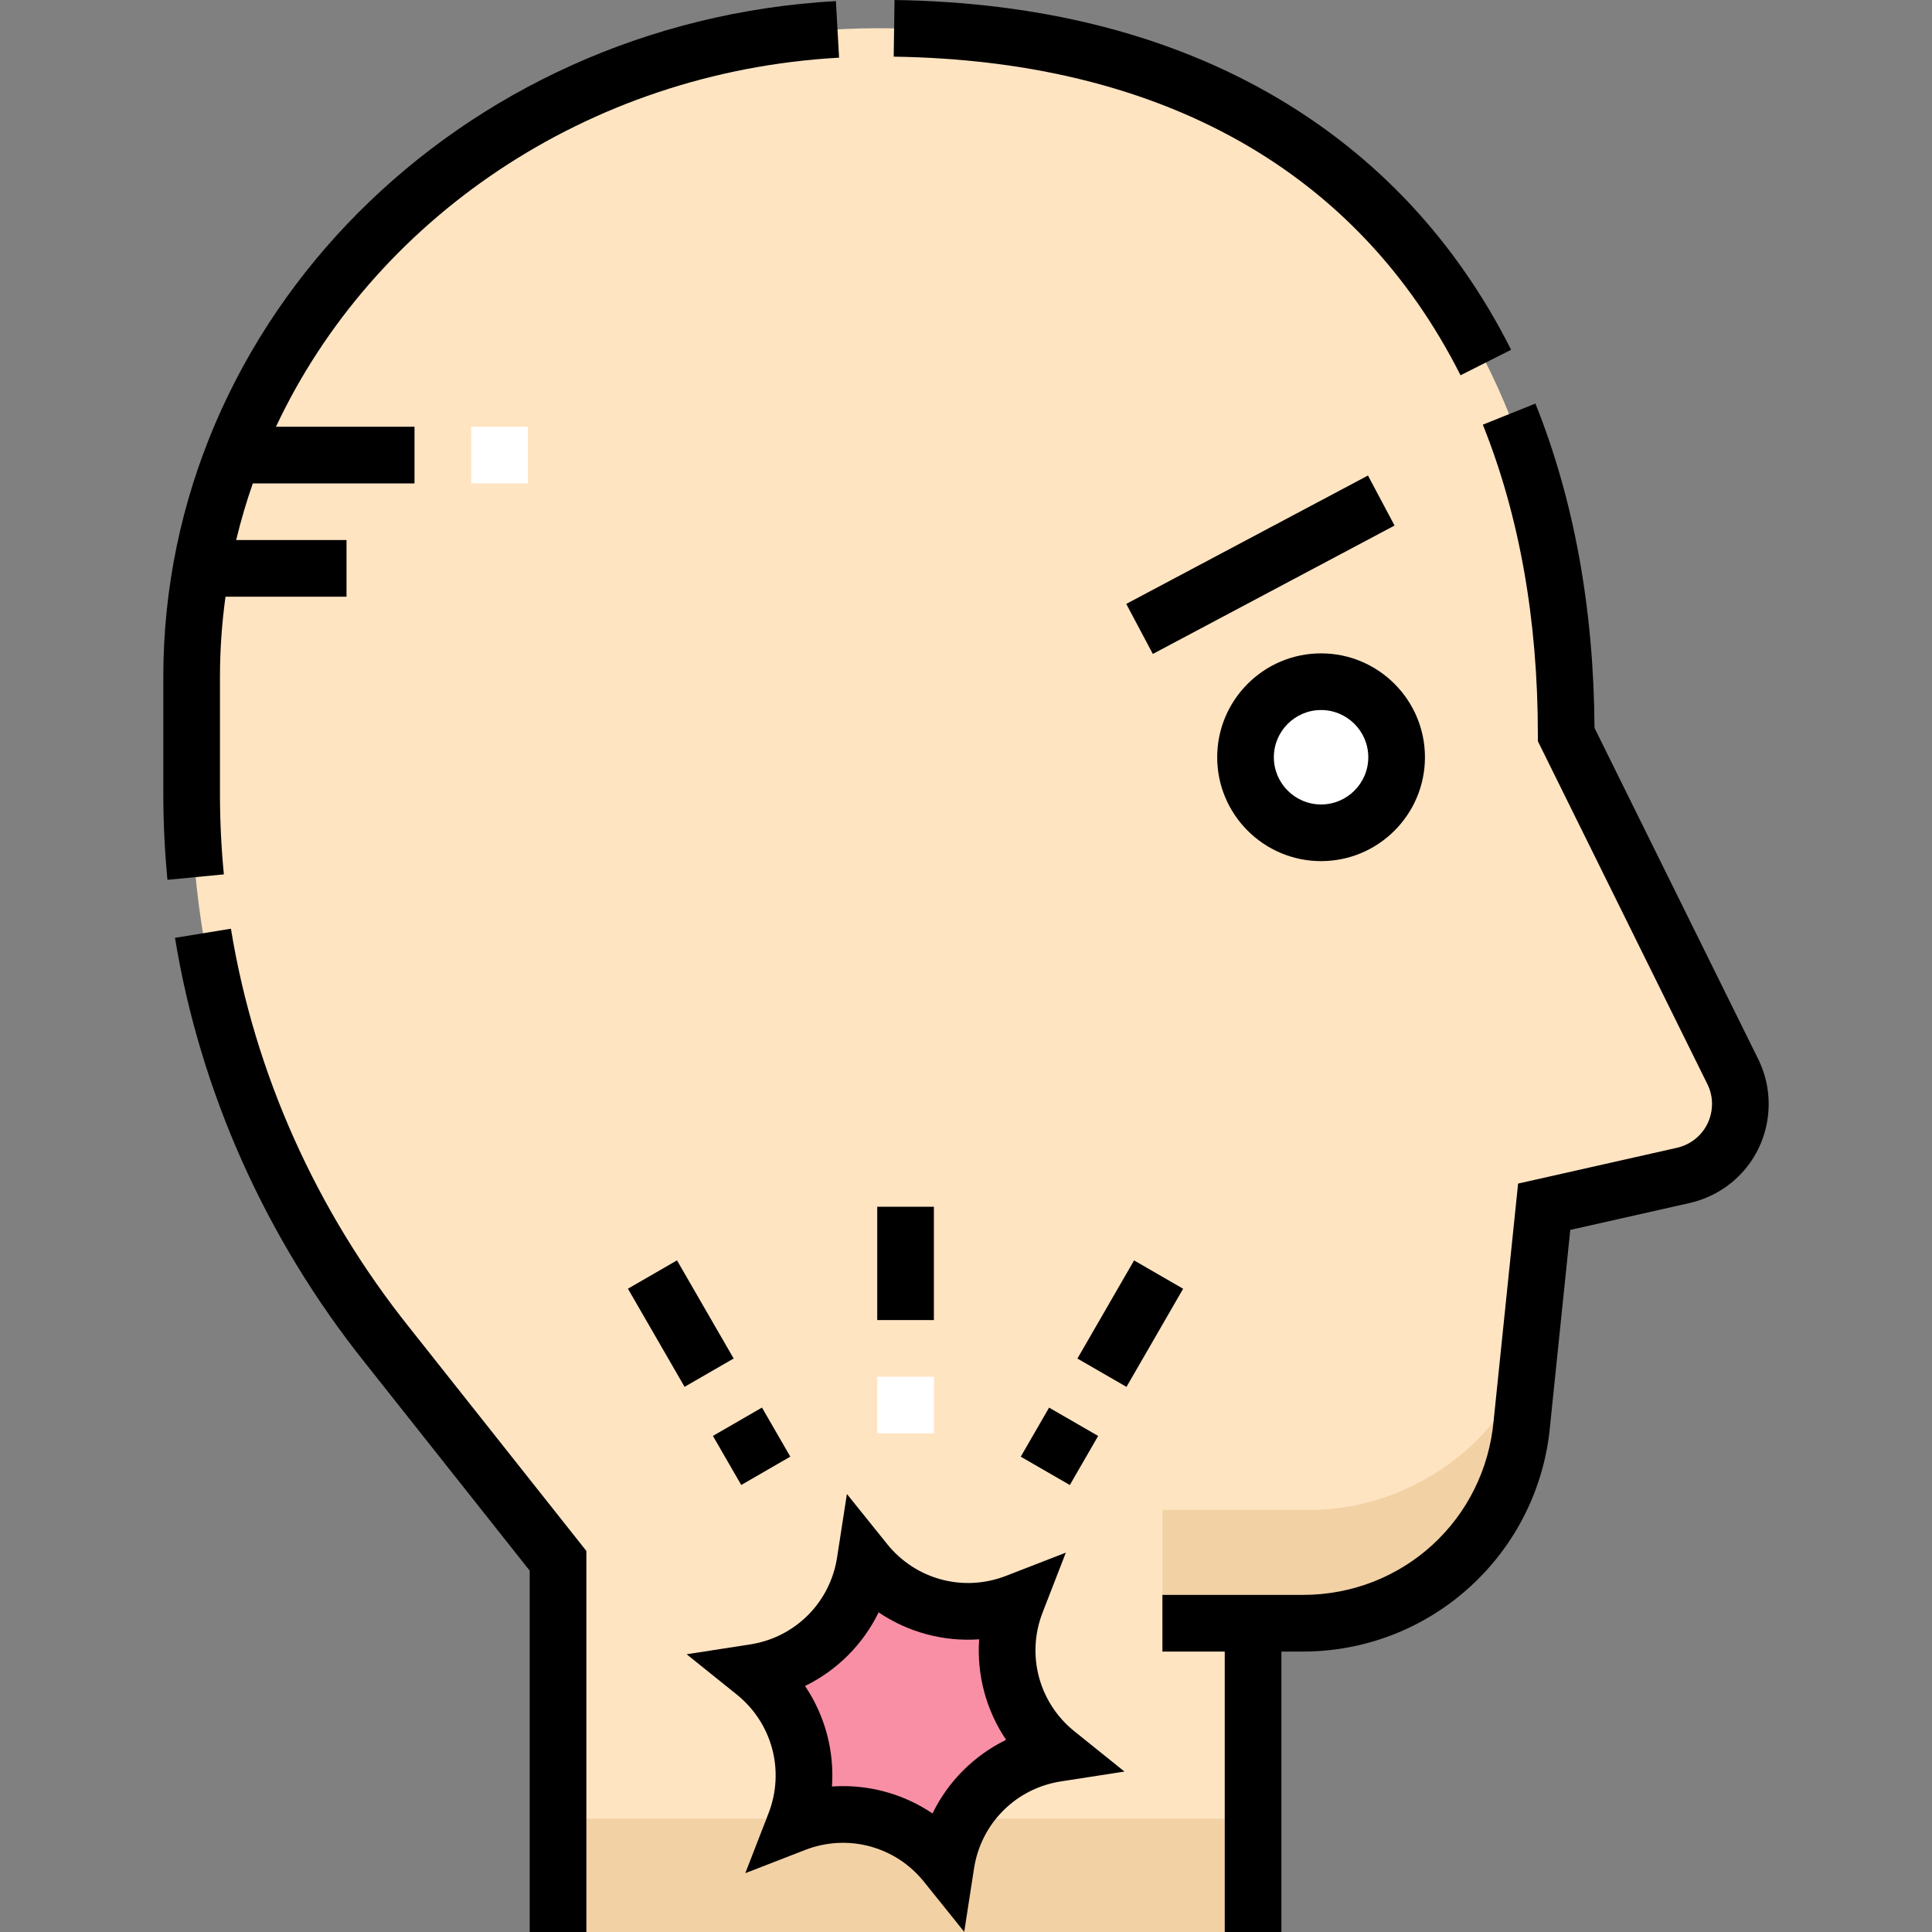<svg id="Capa_1" enable-background="new 0 0 511.47 511.47" height="512" viewBox="0 0 511.47 511.47" width="512" xmlns="http://www.w3.org/2000/svg"><rect x="0" y="0" width="511.47" height="511.47" fill="#808080" stroke="none"/><g><g id="Filled_11_"><path d="m331.735 511.47v-81.74h13.156c30.195 0 55.383-23.076 58.02-53.156l5.893-57.105 36.773-8.286c12.093-2.725 18.569-15.93 13.32-27.16l-44.269-89.554c0-109-61.894-187-181.947-187-100.486 0-181.947 76.887-181.947 171.733v30.946c0 52.686 18.183 103.939 51.798 146.001l45.202 57.056v98.266h184.001z" fill="#ffe4c2"/><path d="m307.735 399.73h39c25.341 0 49.246-16.257 57.839-39.263l-1.662 16.107c-2.637 30.08-27.825 53.156-58.02 53.156h-37.156v-30z" fill="#f2d1a5"/><path d="m147.735 481.47h184v30h-184z" fill="#f2d1a5"/><path d="m269.017 424.188c-14.244 5.527-30.427 1.19-40-10.718-2.336 15.099-14.183 26.946-29.282 29.282 11.908 9.573 16.245 25.756 10.718 40 14.244-5.527 30.427-1.19 40 10.718 2.336-15.099 14.183-26.946 29.282-29.282-11.909-9.573-16.245-25.756-10.718-40z" fill="#f88fa4"/><circle cx="349.735" cy="200.47" fill="#fff" r="20"/></g><g fill="#fff"><path d="m124.735 112.97h15v15h-15z"/><path d="m232.235 364.47h15v15h-15z"/></g><g id="Outline_11_"><path d="m58.235 210.148v-30.946c0-7.19.505-14.275 1.464-21.232h32.036v-15h-29.213c1.222-5.091 2.696-10.095 4.41-15h42.803v-15h-36.674c25.654-54.644 82.067-93.945 149.075-97.705l-.841-14.977c-99.847 5.603-178.06 84.191-178.06 178.914v30.946c0 7.57.37 15.231 1.099 22.773l14.931-1.443c-.684-7.064-1.03-14.24-1.03-21.33z"/><path d="m61.133 245.863-14.804 2.417c6.651 40.741 24.061 79.661 50.325 112.525l43.581 55.009v95.655h15v-100.876l-46.843-59.127c-24.68-30.882-41.022-67.399-47.259-105.603z"/><path d="m386.655 99.348 13.394-6.755c-14.469-28.69-35.484-51.23-62.461-66.995-28.093-16.415-61.998-25.028-100.773-25.598l-.221 14.998c70.868 1.043 122.758 30.21 150.061 84.35z"/><path d="m465.692 280.848-43.569-88.141c-.188-31.603-5.45-60.487-15.646-85.872l-13.919 5.591c9.668 24.071 14.57 51.675 14.57 82.044v1.752l45.005 91.042c.731 1.587 1.102 3.258 1.102 4.967 0 5.616-3.827 10.4-9.307 11.635l-42.031 9.471-6.446 62.466-.011.115c-2.315 26.401-24.046 46.311-50.549 46.311h-37.156v15h16.5v74.239h15v-74.238h5.656c16.484 0 32.256-6.133 44.411-17.268 12.139-11.122 19.622-26.274 21.075-42.671l5.334-51.69 31.514-7.102c12.37-2.787 21.009-13.589 21.009-26.268.001-3.943-.855-7.773-2.542-11.383z"/><path d="m276.009 426.9 6.153-15.858-15.858 6.153c-11.249 4.366-23.883.979-31.441-8.424l-10.657-13.258-2.601 16.81c-1.845 11.922-11.095 21.172-23.017 23.017l-16.81 2.601 13.258 10.657c9.403 7.558 12.789 20.194 8.424 31.441l-6.153 15.858 15.858-6.153c11.247-4.365 23.883-.979 31.441 8.424l10.657 13.258 2.601-16.81c1.845-11.922 11.095-21.172 23.017-23.017l16.81-2.601-13.258-10.657c-9.402-7.557-12.788-20.193-8.424-31.441zm-29.143 53.185c-7.011-4.729-15.25-7.234-23.662-7.234-.983 0-1.968.034-2.954.103.659-9.422-1.85-18.785-7.131-26.615 8.489-4.141 15.343-10.995 19.484-19.484 7.831 5.282 17.195 7.791 26.615 7.131-.659 9.422 1.85 18.785 7.131 26.615-8.488 4.141-15.342 10.995-19.483 19.484z"/><path d="m232.235 319.47h15v30h-15z"/><path d="m284.235 342.913h30v15h-30z" transform="matrix(.5 -.866 .866 .5 -153.849 434.349)"/><path d="m272.985 375.389h15v15h-15z" transform="matrix(.5 -.866 .866 .5 -191.349 434.349)"/><path d="m172.735 335.413h15v30h-15z" transform="matrix(.866 -.5 .5 .866 -151.061 137.065)"/><path d="m191.485 375.389h15v15h-15z" transform="matrix(.866 -.5 .5 .866 -164.787 150.792)"/><path d="m297.5 141.97h72.471v15h-72.471z" transform="matrix(.883 -.469 .469 .883 -31.116 174.044)"/><path d="m349.735 227.97c15.164 0 27.5-12.336 27.5-27.5s-12.336-27.5-27.5-27.5-27.5 12.336-27.5 27.5 12.336 27.5 27.5 27.5zm0-40c6.893 0 12.5 5.607 12.5 12.5s-5.607 12.5-12.5 12.5-12.5-5.607-12.5-12.5 5.607-12.5 12.5-12.5z"/></g></g></svg>